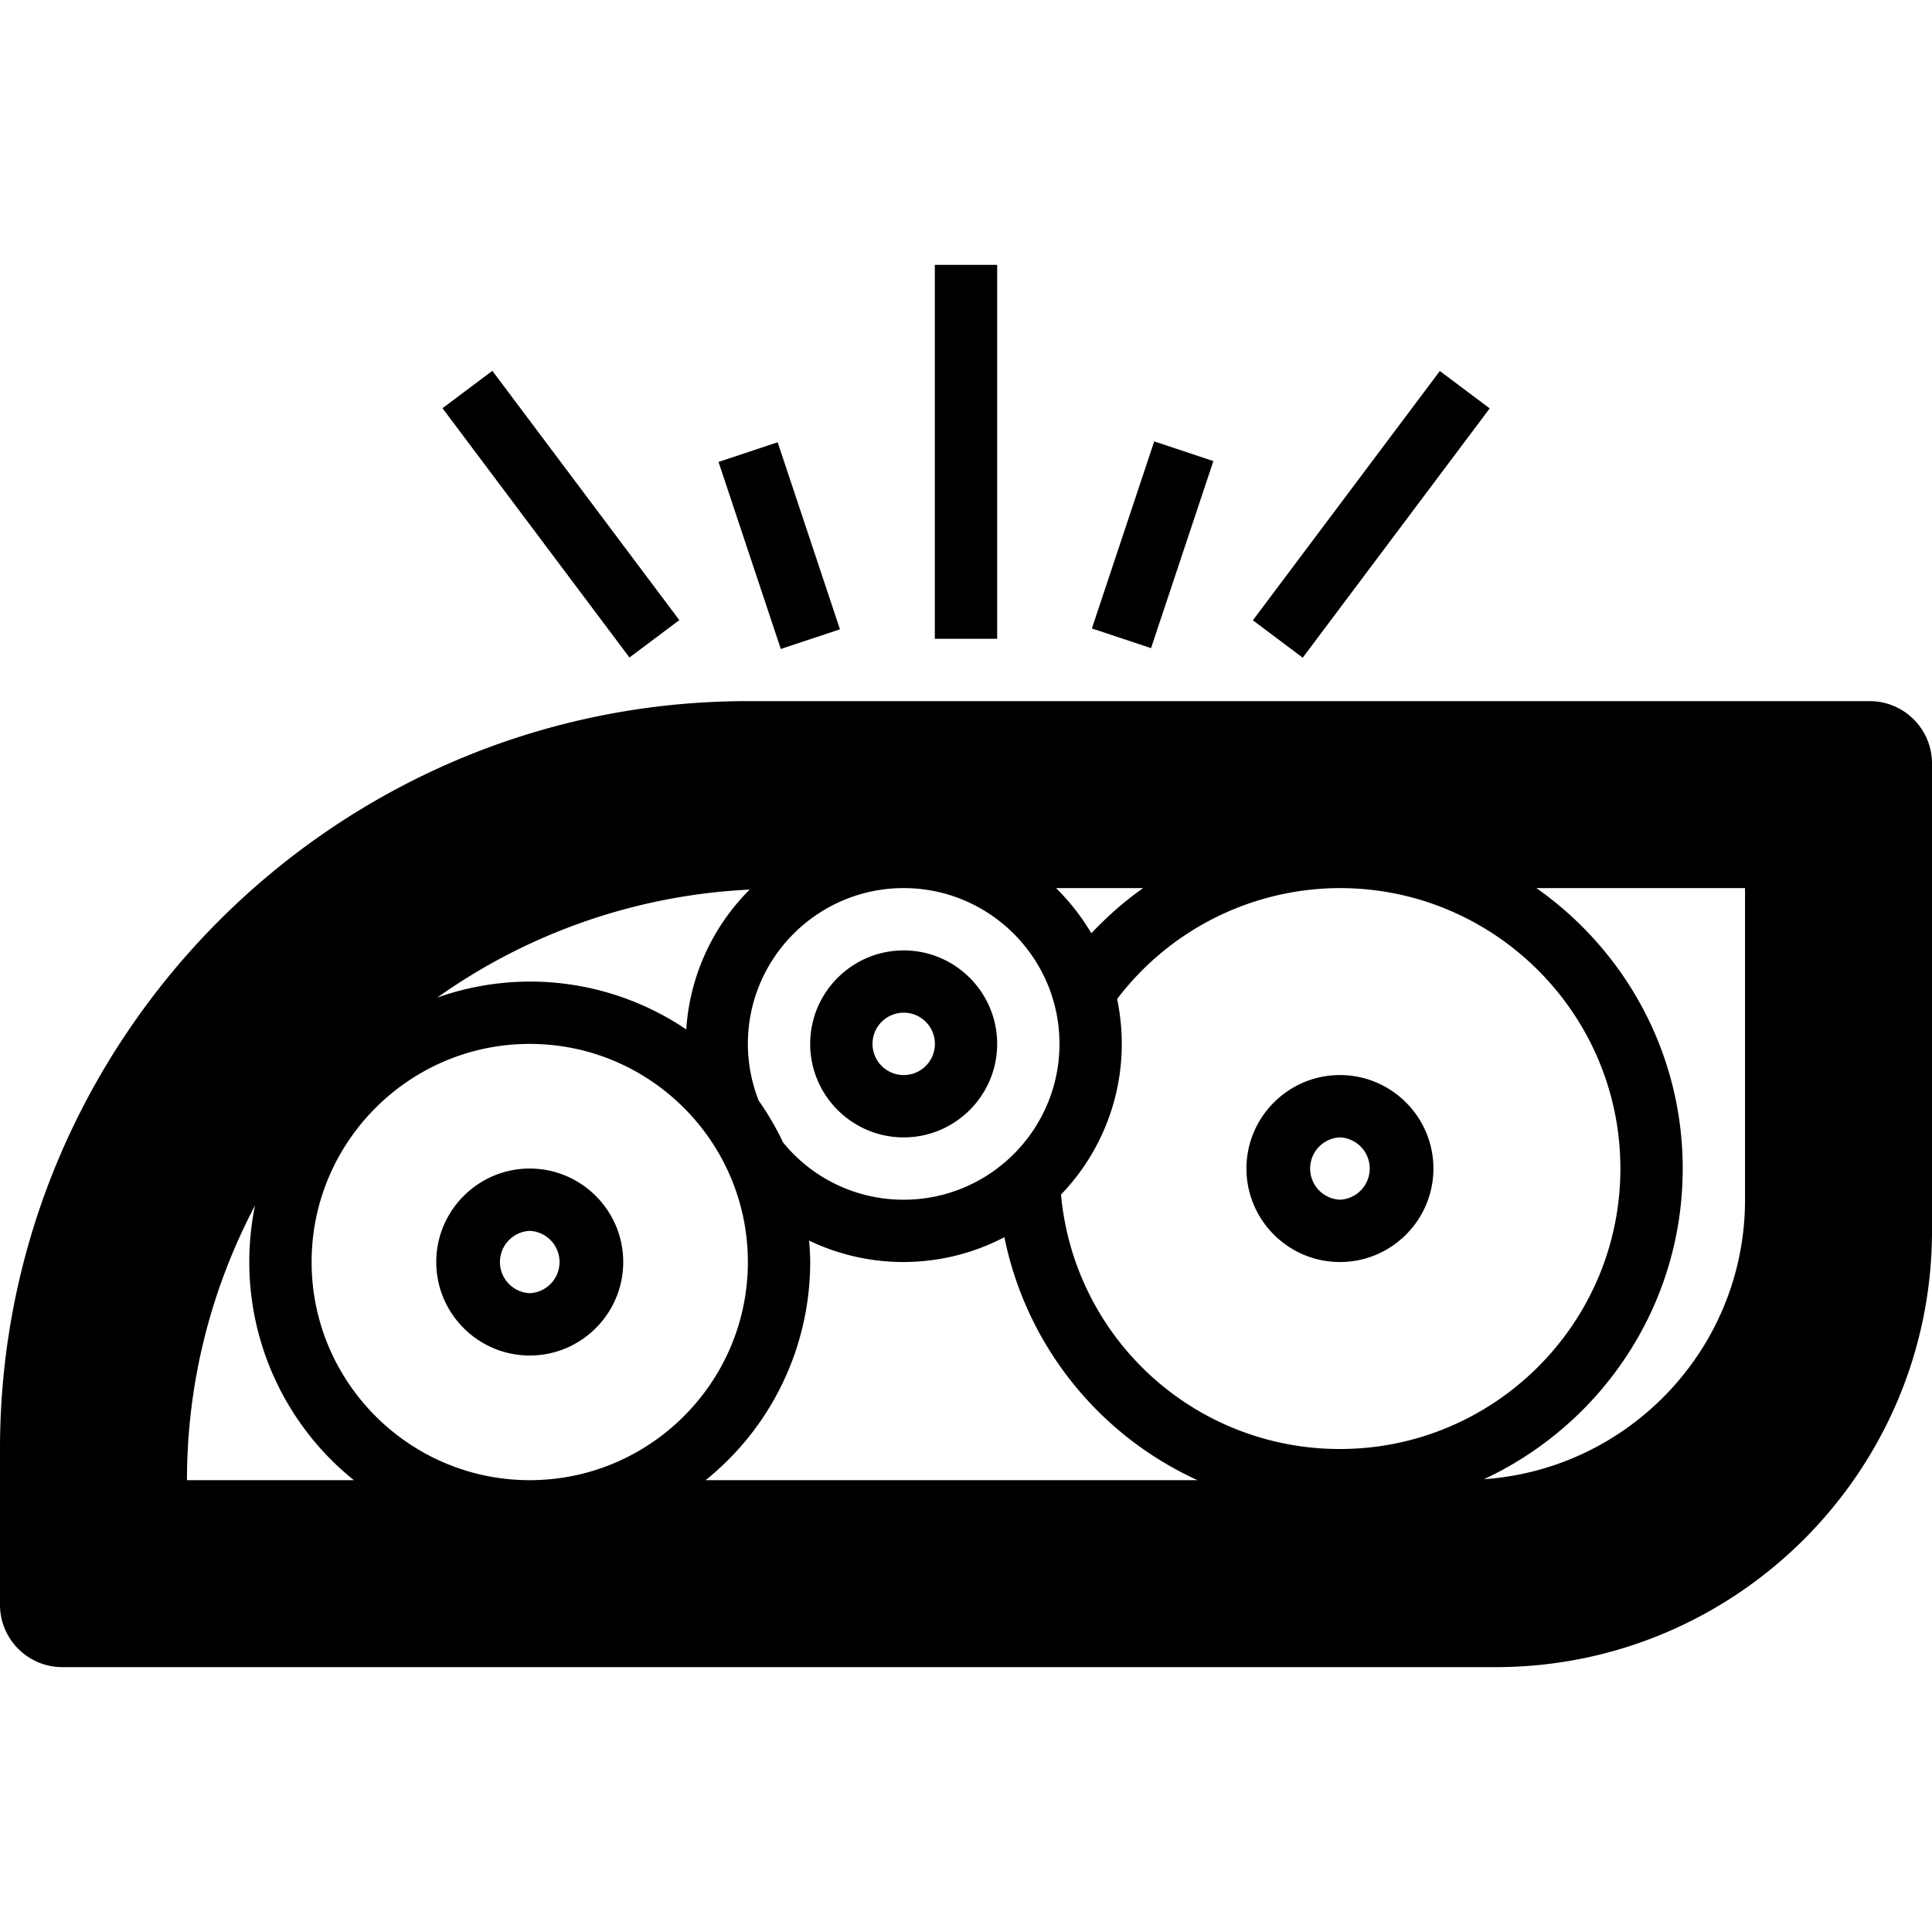 <svg height="512" viewBox="0 0 62 45" width="512" xmlns="http://www.w3.org/2000/svg"><path d="M60 14H24C10.767 14 0 24.767 0 38v5c0 1.103.897 2 2 2h46c7.72 0 14-6.28 14-14V16c0-1.103-.897-2-2-2zm-3 16c0 5.523-4.477 10-10 10H6a1 1 0 0 1-1-1c0-11.046 8.954-20 20-20h31a1 1 0 0 1 1 1z" fill="currentColor"/><path d="M32 25c0-1.654-1.346-3-3-3s-3 1.346-3 3 1.346 3 3 3 3-1.346 3-3zm-4 0a1.001 1.001 0 1 1 1 1c-.551 0-1-.448-1-1zM17 29c-1.654 0-3 1.346-3 3s1.346 3 3 3 3-1.346 3-3-1.346-3-3-3zm0 4a1.001 1.001 0 0 1 0-2 1.001 1.001 0 0 1 0 2zM43 26c-1.654 0-3 1.346-3 3s1.346 3 3 3 3-1.346 3-3-1.346-3-3-3zm0 4a1.001 1.001 0 0 1 0-2 1.001 1.001 0 0 1 0 2z"/><path d="M56 18H25C13.42 18 4 27.421 4 39c0 1.103.897 2 2 2h41c6.065 0 11-4.935 11-11V20c0-1.103-.897-2-2-2zM43 38a8.974 8.974 0 0 1-8.951-8.165 6.971 6.971 0 0 0 1.8-6.275A8.997 8.997 0 0 1 43 20c4.962 0 9 4.037 9 9s-4.038 9-9 9zm-17.874-9.843a8.937 8.937 0 0 0-.779-1.337A4.993 4.993 0 0 1 24 25c0-2.757 2.243-5 5-5s5 2.243 5 5-2.243 5-5 5a4.974 4.974 0 0 1-3.874-1.843zM17 39c-3.86 0-7-3.141-7-7s3.14-7 7-7 7 3.141 7 7-3.14 7-7 7zm19.685-19c-.6.421-1.153.911-1.663 1.45A7.062 7.062 0 0 0 33.889 20zm-14.662 4.536A8.948 8.948 0 0 0 17 23a8.938 8.938 0 0 0-2.969.514 18.863 18.863 0 0 1 10.027-3.466 6.977 6.977 0 0 0-2.035 4.488zM6 39c0-3.182.796-6.179 2.185-8.817A8.983 8.983 0 0 0 11.356 39zm20-7c0-.232-.017-.46-.035-.688a6.997 6.997 0 0 0 6.267-.109A10.962 10.962 0 0 0 38.43 39H22.644A8.983 8.983 0 0 0 26 32zm30-2c0 4.753-3.706 8.647-8.379 8.969C51.381 37.218 54 33.414 54 29c0-3.72-1.861-7.008-4.695-9H56zM30 0h2v12h-2zM35.04 11.668l2-6.003 1.898.632-2 6.003zM40.206 11.406l6-8 1.6 1.2-6 8zM23.058 6.324l1.898-.632 1.999 6.003-1.898.632zM14.2 4.6l1.6-1.2 6 8-1.6 1.2z"/></svg>
